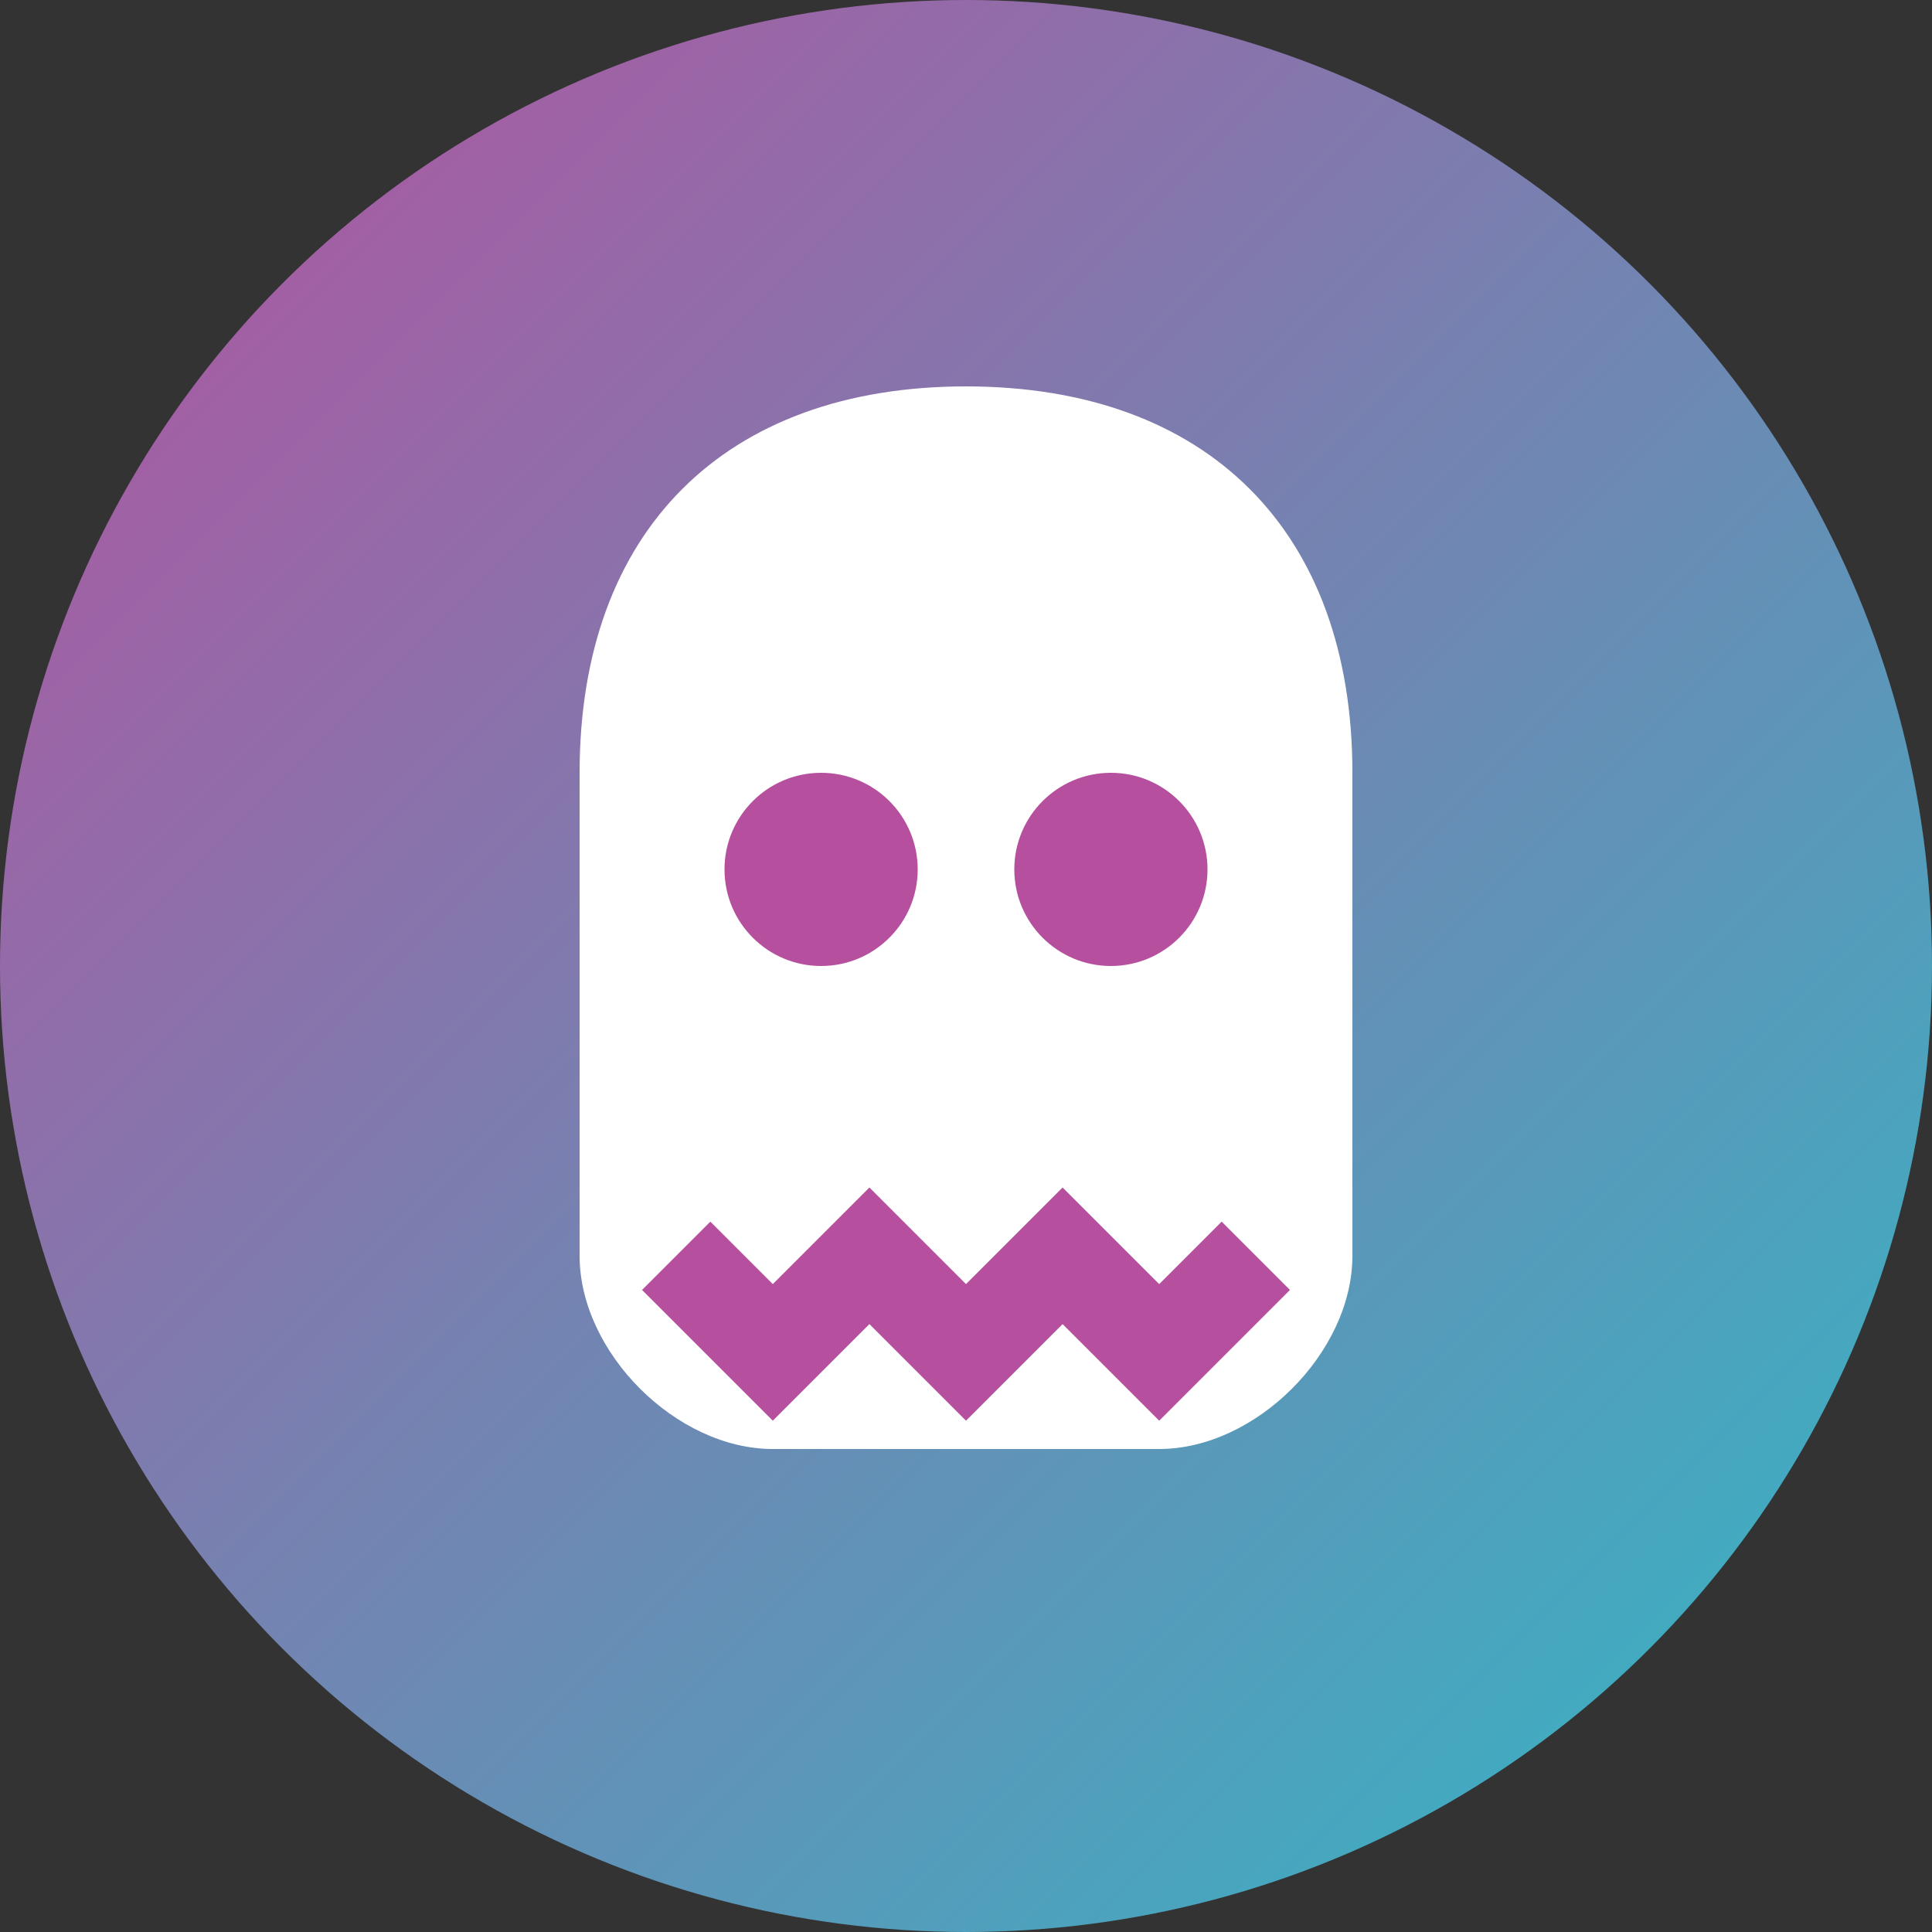 <svg width="40" height="40" viewBox="0 0 40 40" fill="none" xmlns="http://www.w3.org/2000/svg">
  <rect x="0" y="0" width="40" height="40" fill="#333333" stroke="none"/>
  <defs>
    <linearGradient id="aaveGradient" x1="0%" y1="0%" x2="100%" y2="100%">
      <stop offset="0%" style="stop-color:#B6509E"/>
      <stop offset="100%" style="stop-color:#2EBAC6"/>
    </linearGradient>
  </defs>
  
  <!-- Circle background -->
  <circle cx="20" cy="20" r="20" fill="url(#aaveGradient)"/>
  
  <!-- Aave ghost -->
  <path d="M20 8C25 8 28 11 28 16V26C28 28 26 30 24 30H16C14 30 12 28 12 26V16C12 11 15 8 20 8Z" fill="white"/>
  <circle cx="17" cy="18" r="2" fill="#B6509E"/>
  <circle cx="23" cy="18" r="2" fill="#B6509E"/>
  <path d="M14 26L16 28L18 26L20 28L22 26L24 28L26 26" stroke="#B6509E" stroke-width="2" fill="none"/>
</svg>